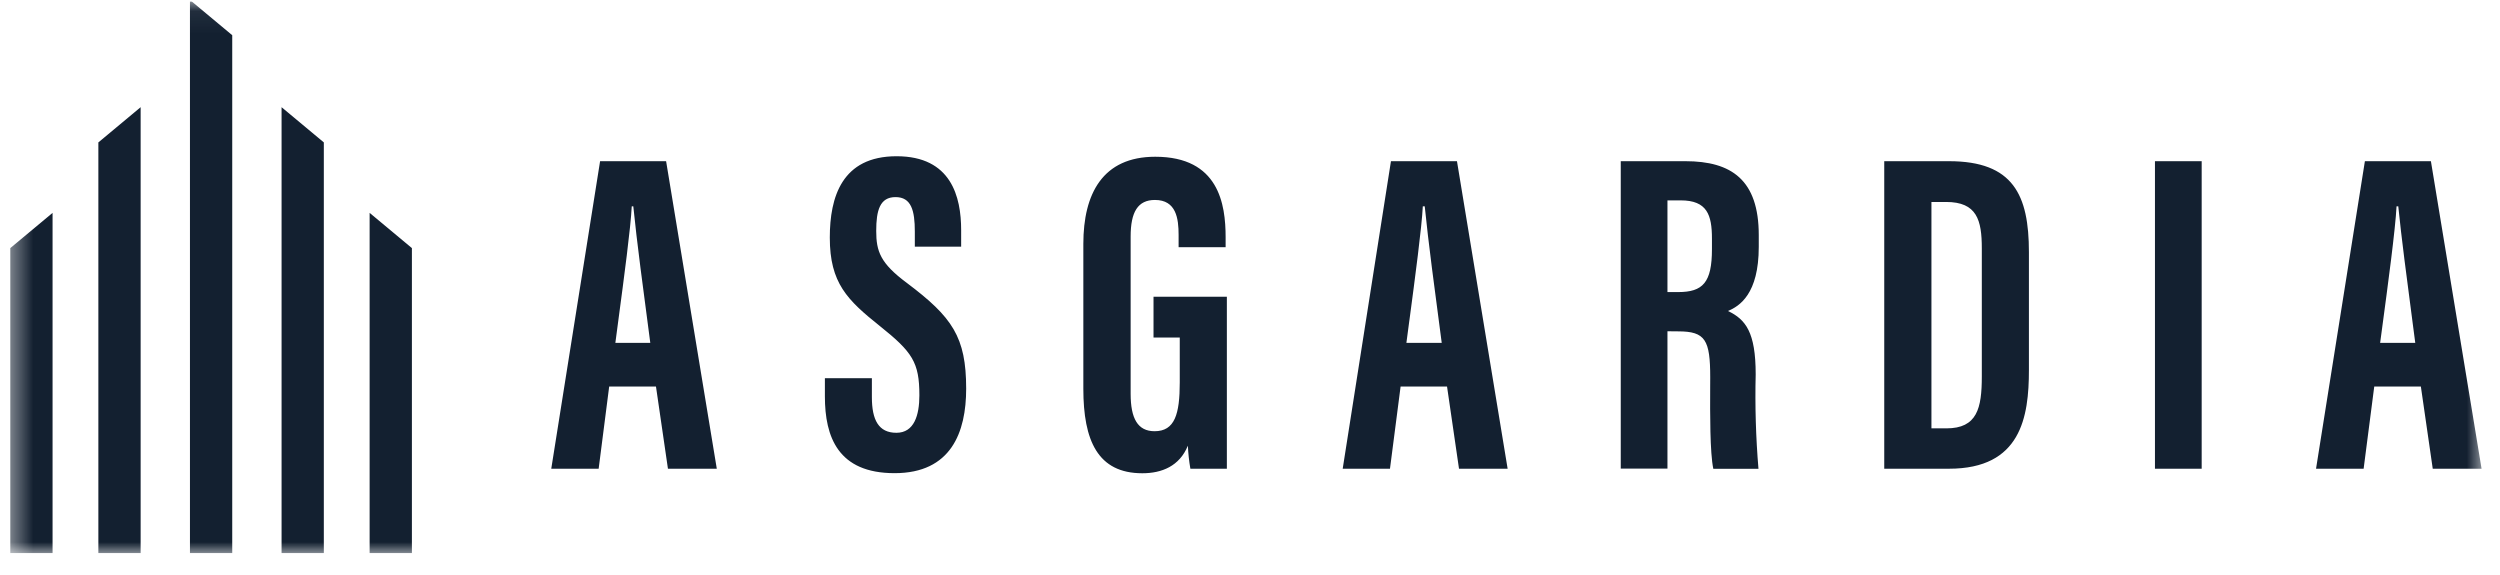 <svg width="113" height="26" viewBox="0 0 113 26" fill="none" xmlns="http://www.w3.org/2000/svg">
<g clip-path="url(#clip0_114_60)">
<mask id="mask0_114_60" style="mask-type:luminance" maskUnits="userSpaceOnUse" x="0" y="0" width="113" height="26">
<path d="M112.292 0.062H0.417V25.061H112.292V0.062Z" fill="white"/>
</mask>
<g mask="url(#mask0_114_60)">
<path d="M10.497 24.999H8.586V-0.001L10.497 1.591V24.999Z" fill="#132030"/>
<path d="M4.446 24.999H6.357V4.845L4.446 6.437V24.999Z" fill="#132030"/>
<path d="M2.376 24.999H0.465V11.214L2.376 9.622V24.999Z" fill="#132030"/>
<path d="M18.618 24.999H16.707V9.622L18.618 11.214V24.999Z" fill="#132030"/>
<path d="M12.727 24.999H14.637V6.437L12.727 4.845V24.999Z" fill="#132030"/>
<path fill-rule="evenodd" clip-rule="evenodd" d="M39.409 17.953V17.094H37.285V17.915C37.285 19.749 37.878 21.387 40.434 21.387C42.991 21.387 43.671 19.539 43.671 17.567C43.671 15.227 43.043 14.334 40.993 12.791C39.789 11.899 39.605 11.359 39.605 10.437C39.605 9.516 39.767 8.909 40.478 8.909C41.189 8.909 41.35 9.511 41.35 10.466V11.149H43.444V10.404C43.444 8.895 42.999 7.062 40.526 7.062C38.052 7.062 37.507 8.909 37.507 10.738C37.507 12.796 38.297 13.56 39.767 14.735C41.237 15.91 41.556 16.373 41.556 17.867C41.556 18.77 41.32 19.562 40.517 19.562C39.715 19.562 39.409 18.985 39.409 17.953ZM27.059 21.186L27.535 17.471H29.65L30.191 21.186H32.399L30.108 7.286H27.124L24.917 21.186H27.059ZM28.625 9.325C28.782 10.896 29.079 13.135 29.393 15.499H27.814C27.856 15.178 27.902 14.835 27.949 14.48L27.949 14.479C28.205 12.561 28.508 10.292 28.555 9.325H28.625ZM55.454 21.186H53.805C53.745 20.842 53.708 20.494 53.692 20.145C53.312 21.071 52.514 21.391 51.633 21.391C49.617 21.391 48.967 19.911 48.967 17.571V11.025C48.967 8.757 49.84 7.085 52.217 7.085C55.092 7.085 55.398 9.229 55.398 10.724V11.173H53.273V10.619C53.273 9.883 53.168 9.038 52.204 9.038C51.432 9.038 51.105 9.578 51.105 10.69V17.8C51.105 18.913 51.423 19.491 52.187 19.491C53.103 19.491 53.325 18.717 53.325 17.285V15.255H52.139V13.412H55.454V21.186ZM62.827 21.186L63.307 17.471H65.406L65.947 21.186H68.145L65.855 7.286H62.871L60.69 21.186H62.827ZM64.398 9.325C64.555 10.896 64.852 13.135 65.166 15.499H63.569C63.611 15.178 63.657 14.835 63.704 14.479V14.479L63.705 14.479C63.96 12.56 64.263 10.292 64.311 9.325H64.398ZM75.369 14.973V21.181H73.258V7.286H76.181C78.266 7.286 79.496 8.136 79.496 10.628V11.158C79.496 13.293 78.624 13.837 78.105 14.057C78.903 14.439 79.357 15.012 79.357 16.922C79.322 18.346 79.364 19.772 79.483 21.191H77.442C77.287 20.469 77.295 18.665 77.3 17.538C77.301 17.359 77.302 17.198 77.302 17.06C77.302 15.365 77.084 14.978 75.858 14.978L75.369 14.973ZM75.369 13.202H75.853C76.97 13.202 77.38 12.772 77.38 11.263V10.786C77.38 9.712 77.162 9.057 75.967 9.057H75.369V13.202ZM88.095 7.286H85.168V21.186H88.095C91.349 21.186 91.707 18.851 91.707 16.726V11.397C91.707 8.814 91 7.286 88.095 7.286ZM87.977 19.362H87.301V9.129H87.964C89.36 9.129 89.578 9.95 89.578 11.225V17.017C89.578 18.454 89.369 19.362 87.977 19.362ZM99.516 7.286V21.186H97.404V7.286H99.516ZM106.836 21.186L107.316 17.471H109.423L109.96 21.186H112.167L109.877 7.286H106.893L104.685 21.186H106.836ZM109.06 14.659C109.096 14.937 109.133 15.217 109.17 15.499H107.582C107.608 15.302 107.636 15.098 107.664 14.887C107.932 12.893 108.272 10.361 108.324 9.325H108.402C108.54 10.708 108.79 12.611 109.06 14.659Z" fill="#132030"/>
</g>
</g>
<defs>
<clipPath id="clip0_114_60">
<rect width="111.875" height="25" fill="white" transform="translate(0.417 0.062)"/>
</clipPath>
</defs>
</svg>
